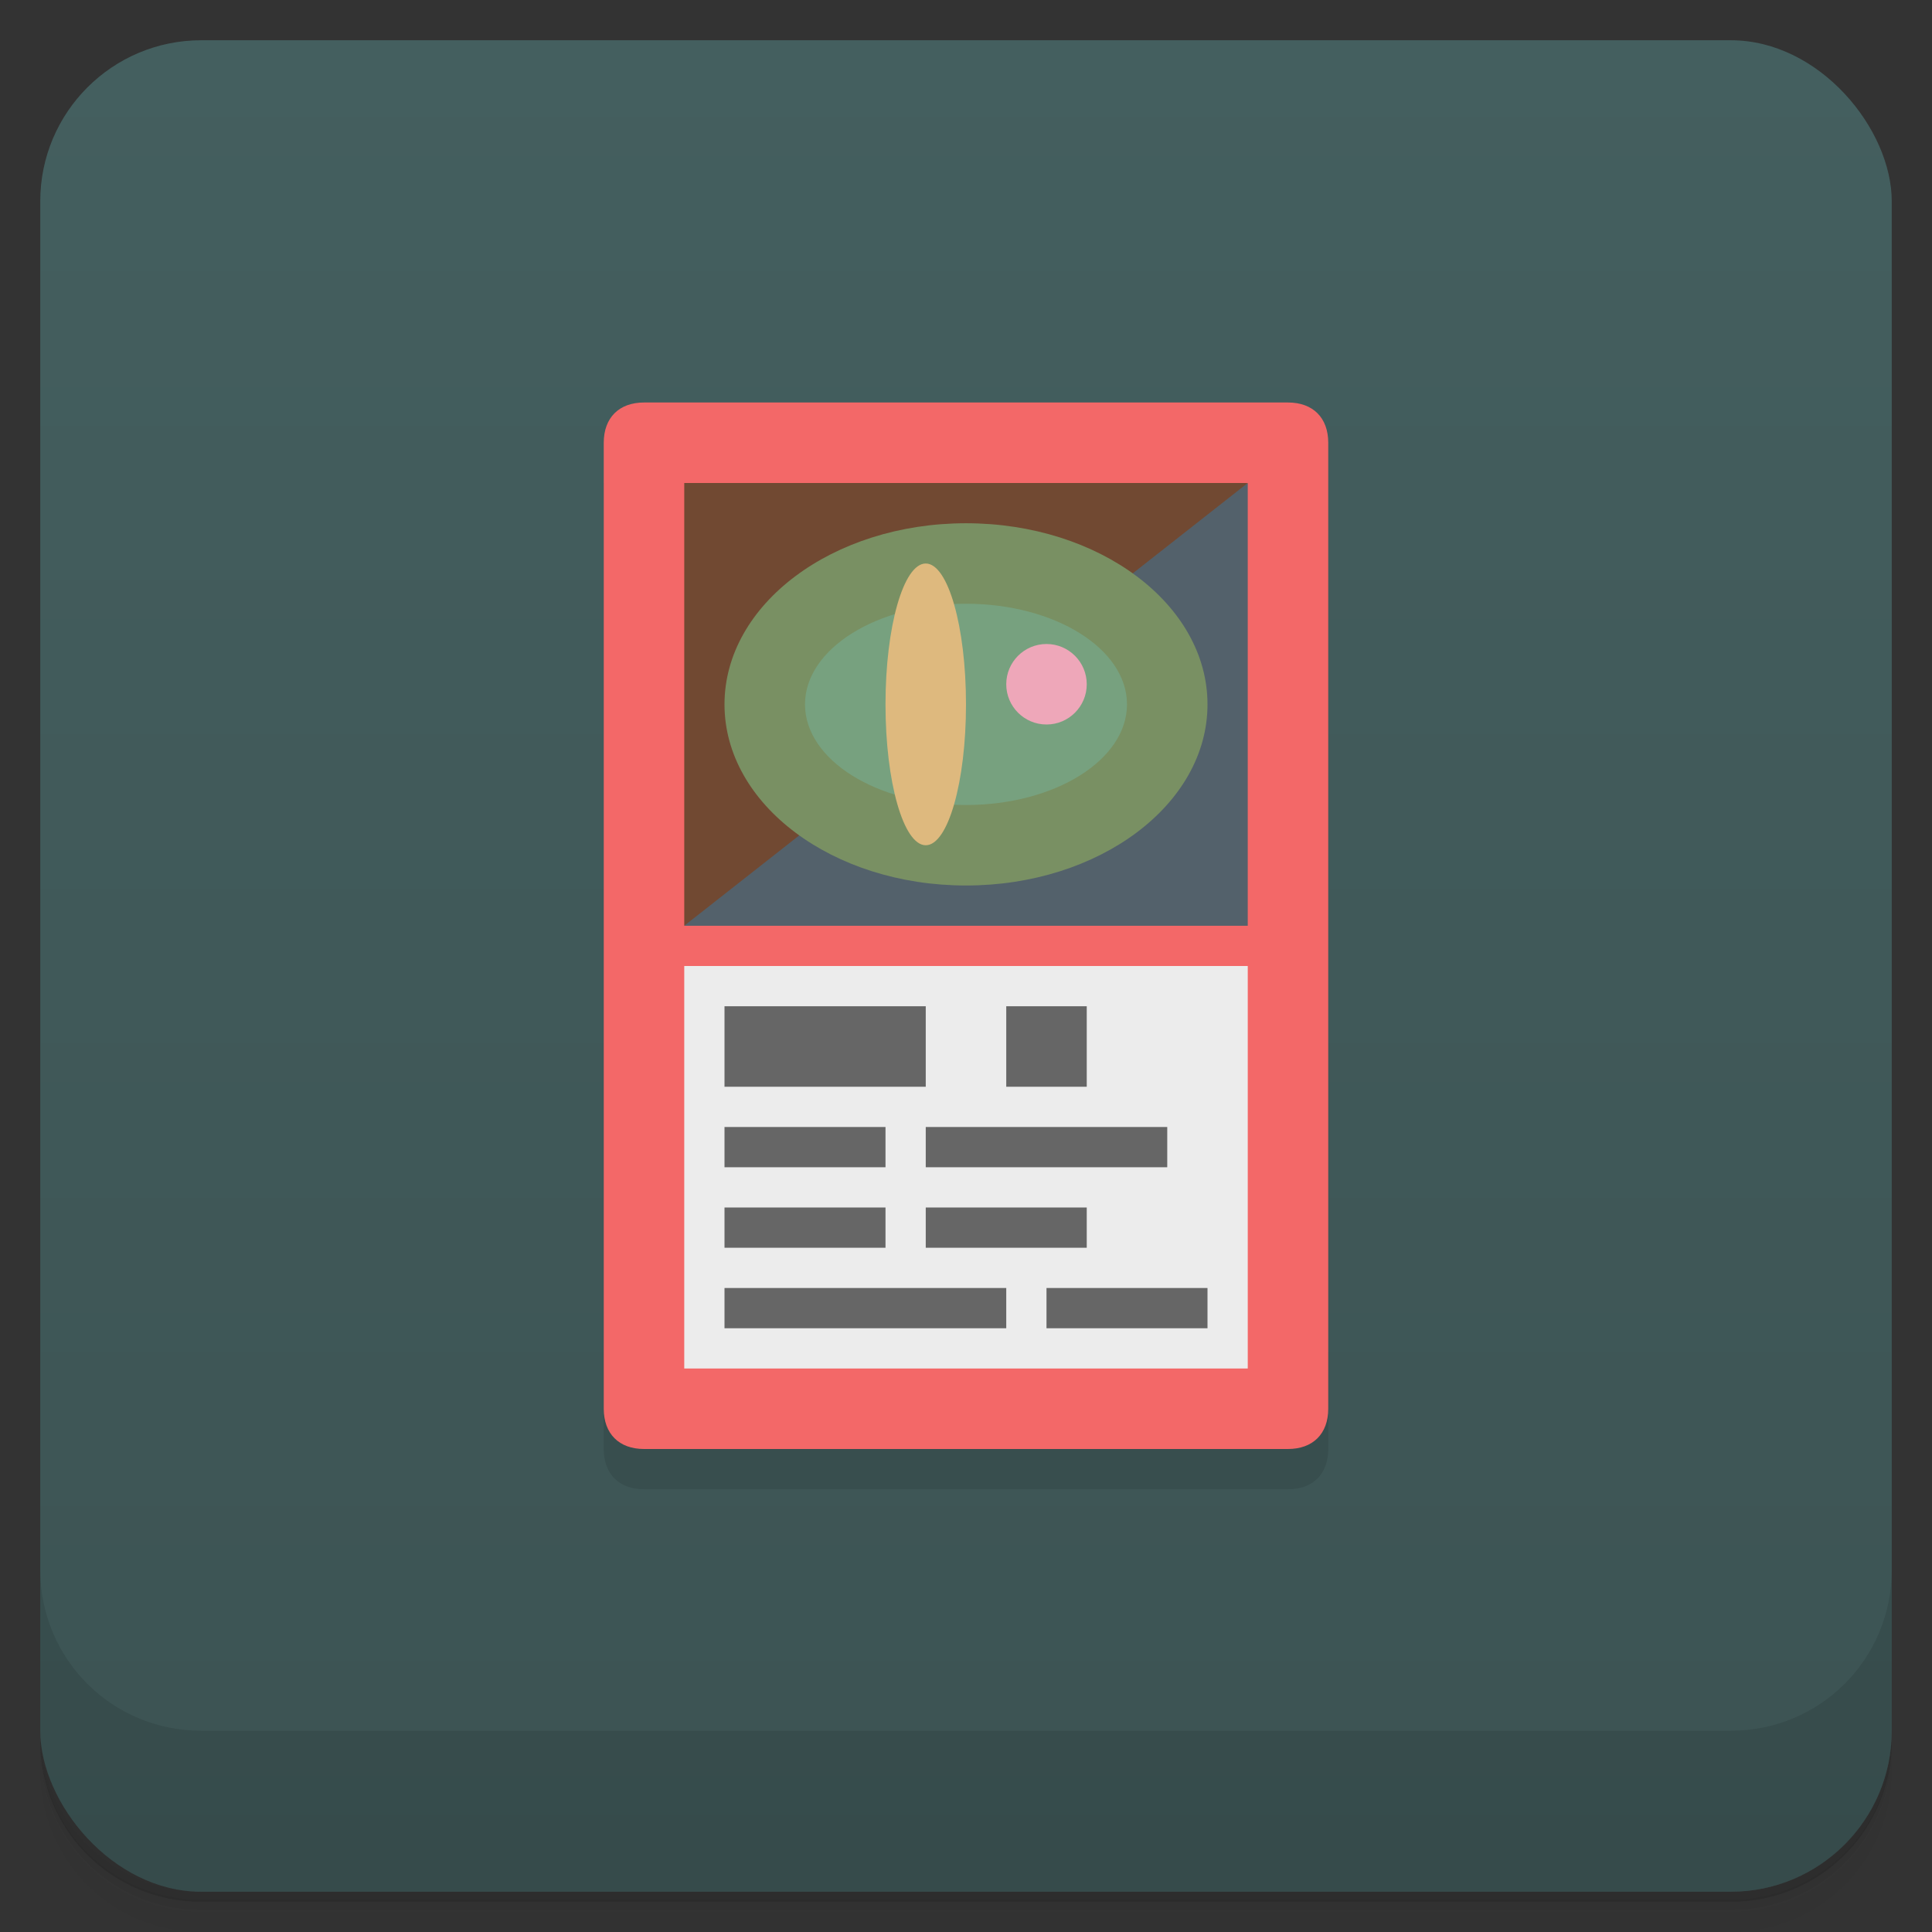 <svg version="1.1" viewBox="0 0 48 48" xmlns="http://www.w3.org/2000/svg">
 <rect x="0" y="0" width="48" height="48" fill="#333333" stroke="none"/>
 <defs>
  <linearGradient id="bg" x2="0" y1="1" y2="47" gradientUnits="userSpaceOnUse">
   <stop style="stop-color:#445f5f" offset="0"/>
   <stop style="stop-color:#3c5353" offset="1"/>
  </linearGradient>
 </defs>
 <path d="m1 43v0.25c0 2.22 1.78 4 4 4h38c2.22 0 4-1.78 4-4v-0.25c0 2.22-1.78 4-4 4h-38c-2.22 0-4-1.78-4-4zm0 0.5v0.5c0 2.22 1.78 4 4 4h38c2.22 0 4-1.78 4-4v-0.5c0 2.22-1.78 4-4 4h-38c-2.22 0-4-1.78-4-4z" style="opacity:.02"/>
 <path d="m1 43.2v0.25c0 2.22 1.78 4 4 4h38c2.22 0 4-1.78 4-4v-0.25c0 2.22-1.78 4-4 4h-38c-2.22 0-4-1.78-4-4z" style="opacity:.05"/>
 <path d="m1 43v0.25c0 2.22 1.78 4 4 4h38c2.22 0 4-1.78 4-4v-0.25c0 2.22-1.78 4-4 4h-38c-2.22 0-4-1.78-4-4z" style="opacity:.1"/>
 <rect x="1" y="1" width="46" height="46" rx="4" style="fill:url(#bg)"/>
 <path d="m1 39v4c0 2.22 1.78 4 4 4h38c2.22 0 4-1.78 4-4v-4c0 2.22-1.78 4-4 4h-38c-2.22 0-4-1.78-4-4z" style="opacity:.1"/>
 <path d="m33 12v24c0 0.623-0.382 1-1 1h-16c-0.623 0-1-0.382-1-1v-24z" style="opacity:.1"/>
 <path d="m16 10h16c0.623 0 1 0.382 1 1v24c0 0.623-0.382 1-1 1h-16c-0.623 0-1-0.382-1-1v-24c0-0.623 0.382-1 1-1z" style="fill:#f36868"/>
 <path d="m31 23h-14l6-6 8-5z" style="fill:#53616b"/>
 <path d="m17 24h14v10h-14z" style="fill:#ececec"/>
 <path d="m18 25v2h5v-2zm7 0v2h2v-2zm-7 3v1h4v-1zm5 0v1h6v-1zm-5 2v1h4v-1zm5 0v1h4v-1zm-5 2v1h7v-1zm8 0v1h4v-1z" style="fill:#666"/>
 <path d="m17 12h14l-14 11z" style="fill:#714932"/>
 <ellipse cx="24" cy="17.5" rx="6" ry="4.5" style="fill:#799063"/>
 <ellipse cx="24" cy="17.5" rx="4" ry="2.5" style="fill:#77a17f"/>
 <ellipse cx="23" cy="17.5" rx="1" ry="3.5" style="fill:#deb97e"/>
 <circle cx="26" cy="17" r="1" style="fill:#eea7b9"/>
</svg>
